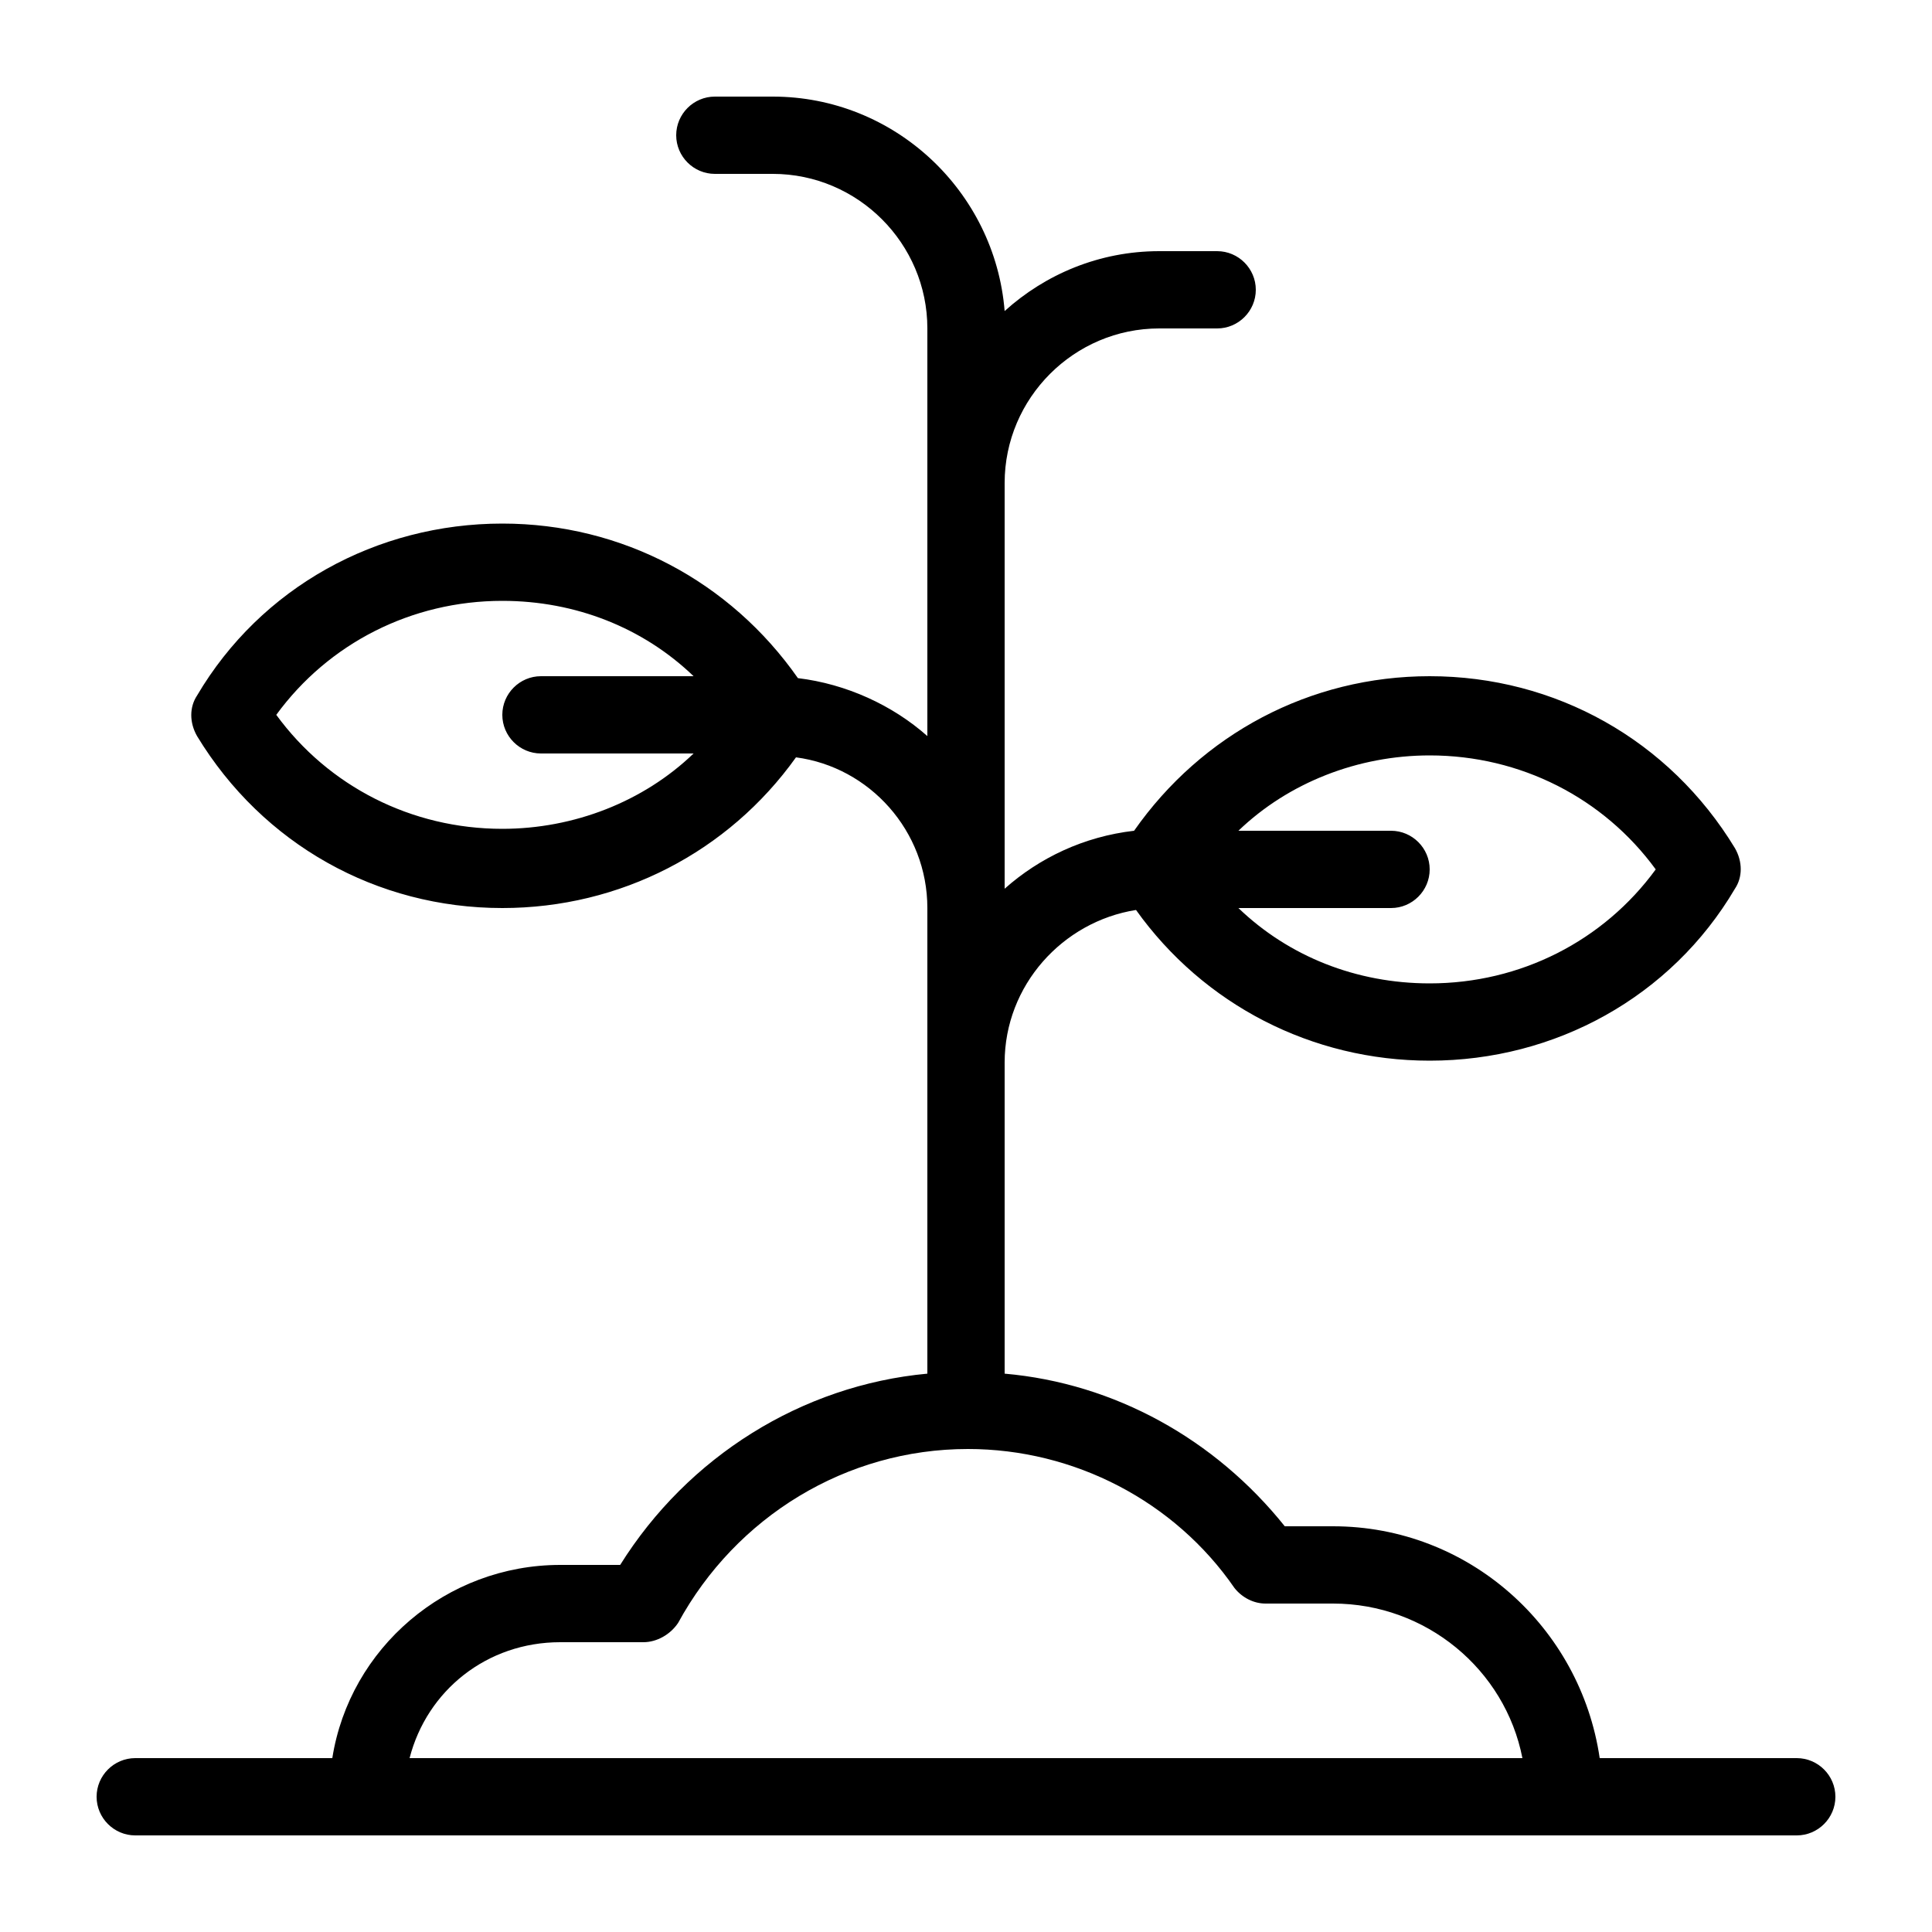 <?xml version="1.0" encoding="utf-8"?>
<!-- Generator: Adobe Illustrator 21.0.2, SVG Export Plug-In . SVG Version: 6.00 Build 0)  -->
<svg version="1.1" id="Layer_1" xmlns="http://www.w3.org/2000/svg" xmlns:xlink="http://www.w3.org/1999/xlink" x="0px" y="0px"
	 viewBox="0 0 100 100" style="enable-background:new 0 0 100 100;" xml:space="preserve">
<path d="M93,91H82.8c-1-6.8-6.8-12-13.8-12h-2.5c-3.6-4.5-8.8-7.4-14.5-7.9V55c0-4,3-7.3,6.8-7.9c3.5,4.9,9.1,7.8,15.2,7.8
	c6.5,0,12.5-3.3,15.8-8.9c0.4-0.6,0.4-1.4,0-2.1c-3.4-5.6-9.3-8.9-15.8-8.9c-6.2,0-11.8,3-15.3,8c-2.6,0.3-4.9,1.4-6.7,3V25
	c0-4.4,3.6-8,8-8h3c1.1,0,2-0.9,2-2c0-1.1-0.9-2-2-2h-3c-3.1,0-5.9,1.2-8,3.1C51.5,9.9,46.3,5,40,5h-3c-1.1,0-2,0.9-2,2
	c0,1.1,0.9,2,2,2h3c4.4,0,8,3.6,8,8v21.1c-1.8-1.6-4.2-2.7-6.7-3c-3.5-5-9.1-8-15.3-8c-6.5,0-12.5,3.3-15.8,8.9
	c-0.4,0.6-0.4,1.4,0,2.1c3.4,5.6,9.3,8.9,15.8,8.9c6.1,0,11.7-2.9,15.2-7.8C45,39.7,48,43,48,47v24.1c-6.5,0.6-12.4,4.3-15.9,9.9H29
	c-5.9,0-10.9,4.3-11.8,10H7c-1.1,0-2,0.9-2,2c0,1.1,0.9,2,2,2h86c1.1,0,2-0.9,2-2C95,91.9,94.1,91,93,91z M72,43h-7.9
	c2.6-2.5,6.2-3.9,9.9-3.9c4.7,0,9,2.2,11.7,5.9c-2.7,3.7-7,5.9-11.7,5.9c-3.8,0-7.3-1.4-9.9-3.9H72c1.1,0,2-0.9,2-2
	C74,43.9,73.1,43,72,43z M28,39h7.9c-2.6,2.5-6.2,3.9-9.9,3.9c-4.7,0-9-2.2-11.7-5.9c2.7-3.7,7-5.9,11.7-5.9c3.8,0,7.3,1.4,9.9,3.9
	H28c-1.1,0-2,0.9-2,2C26,38.1,26.9,39,28,39z M21.2,91c0.9-3.5,4-6,7.8-6h4.3c0.7,0,1.4-0.4,1.8-1c3-5.5,8.7-9,15-9
	c5.5,0,10.7,2.7,13.8,7.2c0.4,0.5,1,0.8,1.6,0.8H69c4.8,0,8.9,3.4,9.8,8H21.2z"/>
</svg>
